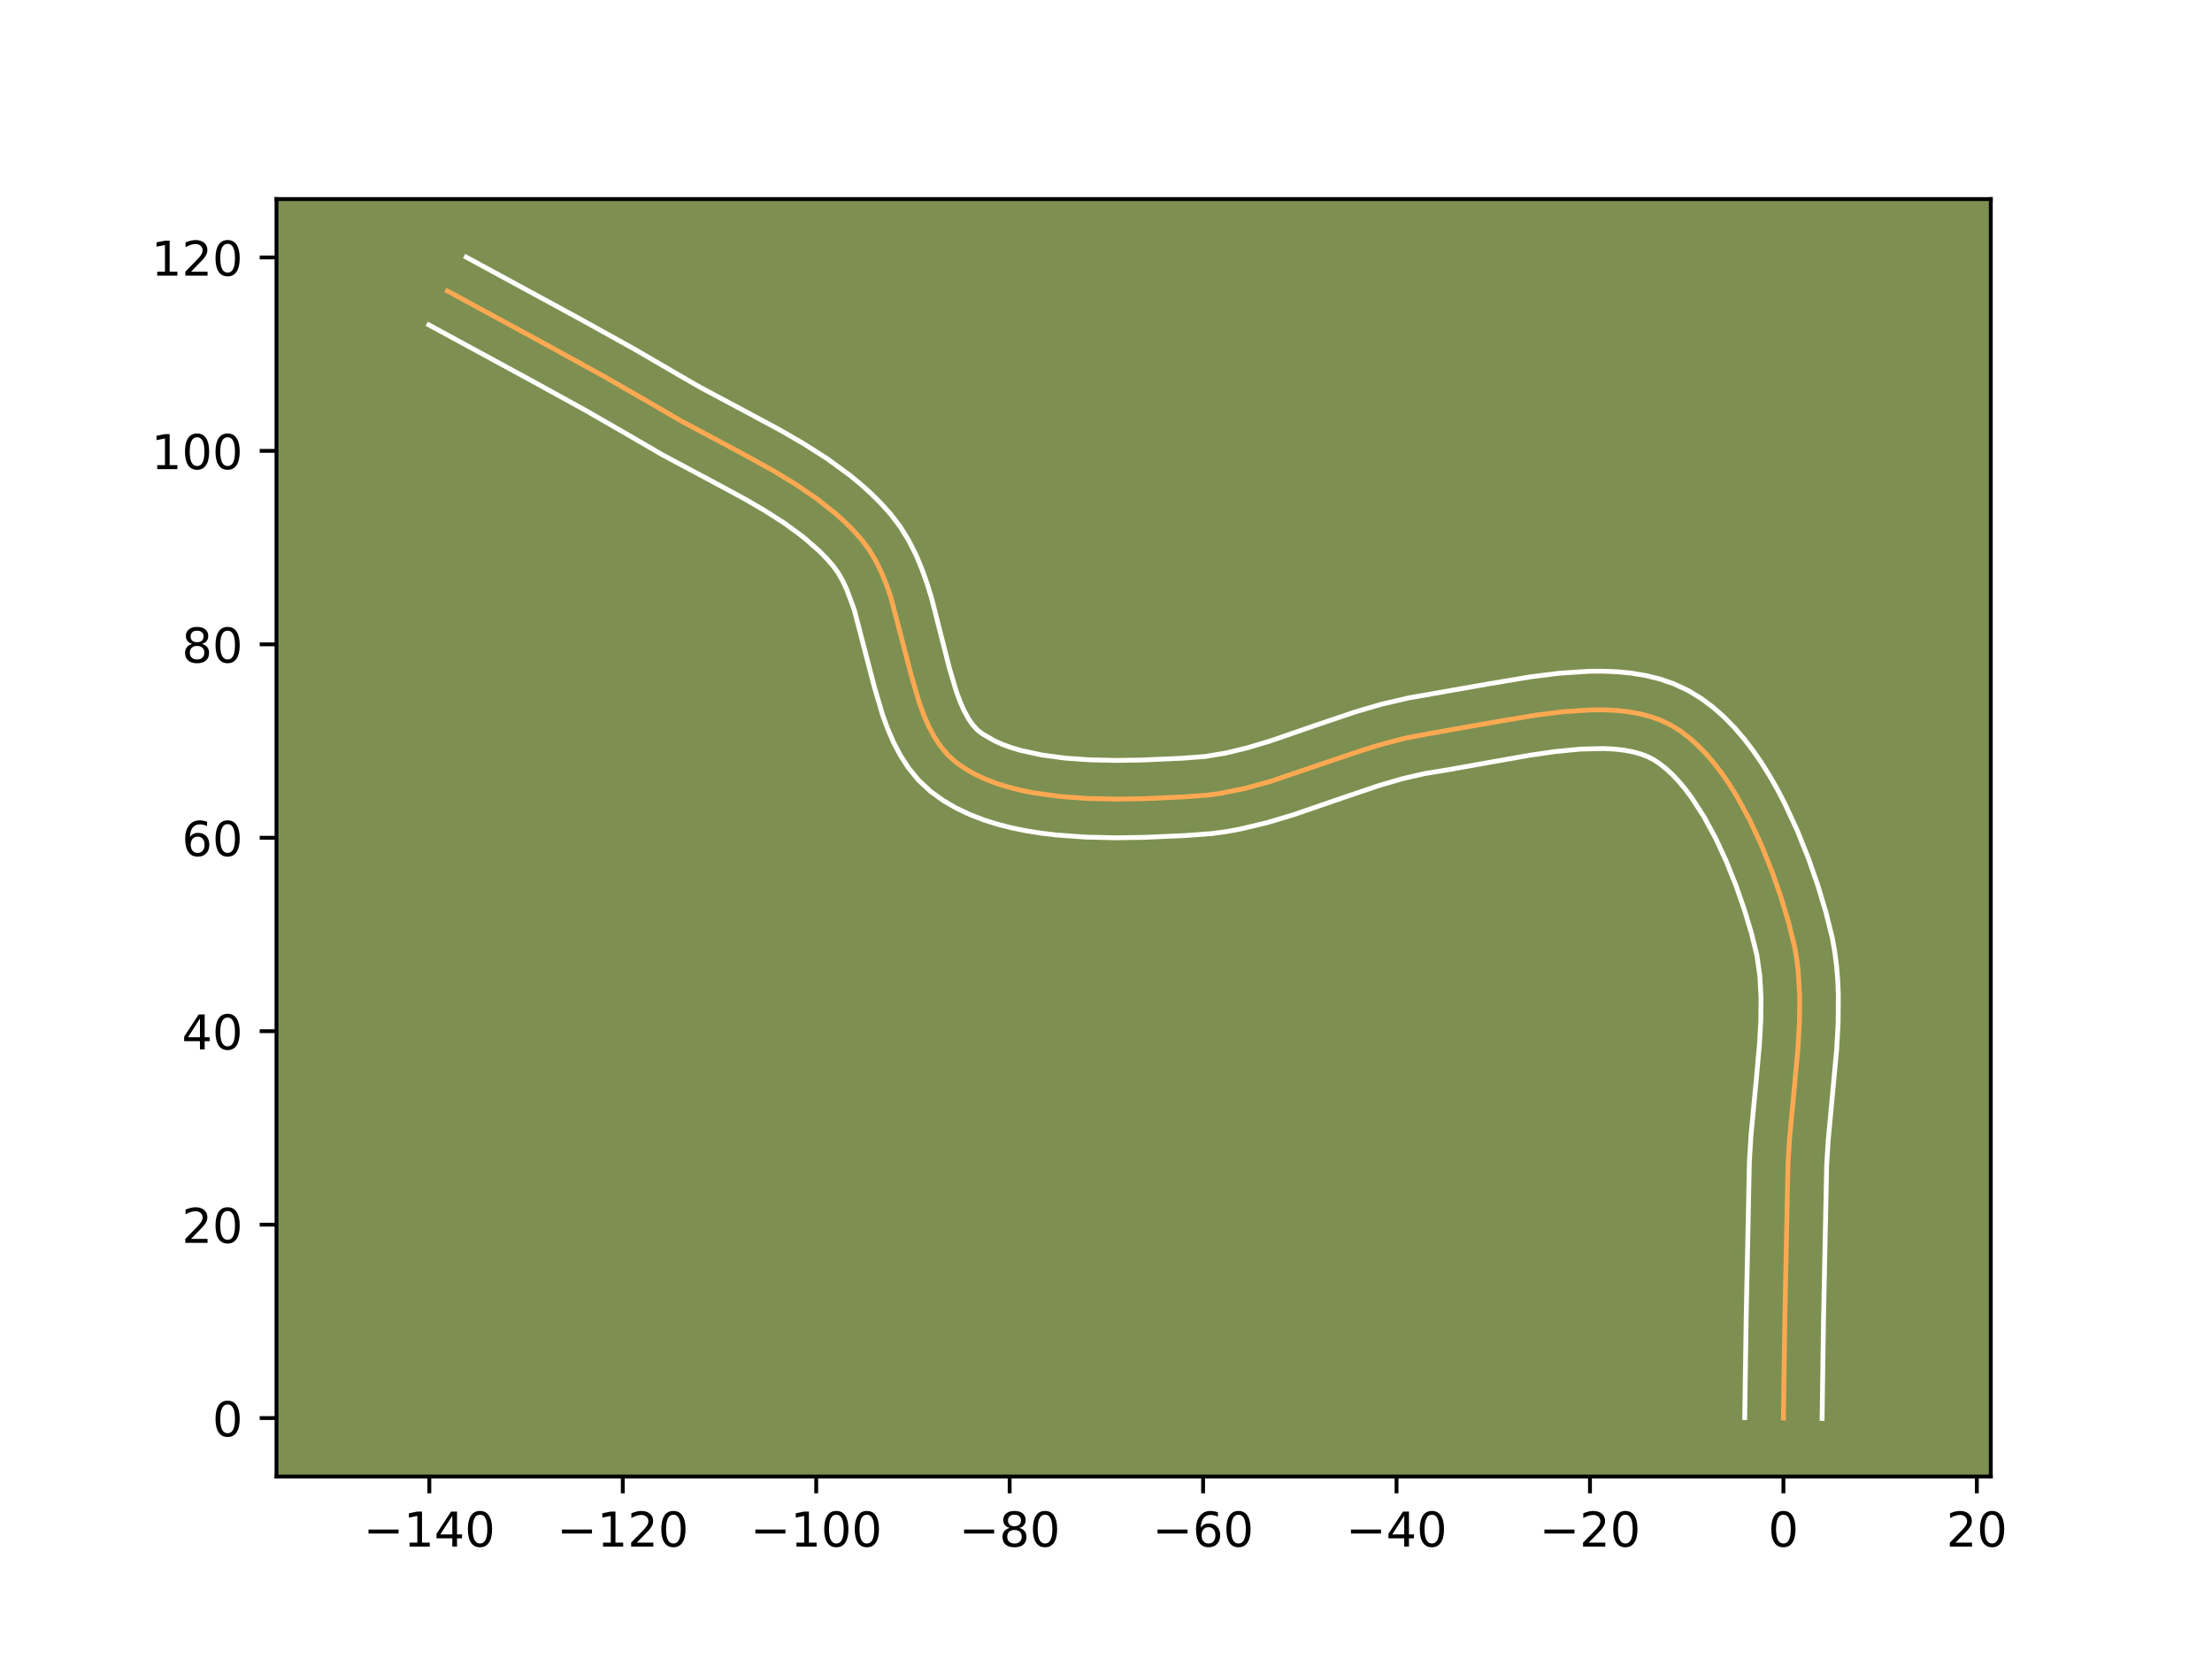 <?xml version="1.0" encoding="utf-8" standalone="no"?>
<!DOCTYPE svg PUBLIC "-//W3C//DTD SVG 1.1//EN"
  "http://www.w3.org/Graphics/SVG/1.1/DTD/svg11.dtd">
<!-- Created with matplotlib (https://matplotlib.org/) -->
<svg height="345.6pt" version="1.1" viewBox="0 0 460.8 345.6" width="460.8pt" xmlns="http://www.w3.org/2000/svg" xmlns:xlink="http://www.w3.org/1999/xlink">
 <defs>
  <style type="text/css">*{stroke-linecap:butt;stroke-linejoin:round;}</style>
 </defs>
 <g id="figure_1">
  <g id="patch_1">
   <path d="M 0 345.6 
L 460.8 345.6 
L 460.8 0 
L 0 0 
z
" style="fill:#ffffff;"/>
  </g>
  <g id="axes_1">
   <g id="patch_2">
    <path d="M 57.6 307.584 
L 414.72 307.584 
L 414.72 41.472 
L 57.6 41.472 
z
" style="fill:#7d9051;"/>
   </g>
   <g id="matplotlib.axis_1">
    <g id="xtick_1">
     <g id="line2d_1">
      <defs>
       <path d="M 0 0 
L 0 3.5 
" id="m14d2d7eb31" style="stroke:#000000;stroke-width:0.8;"/>
      </defs>
      <g>
       <use style="stroke:#000000;stroke-width:0.8;" x="89.438" xlink:href="#m14d2d7eb31" y="307.584"/>
      </g>
     </g>
     <g id="text_1">
      <!-- −140 -->
      <g transform="translate(75.705 322.182)scale(0.1 -0.1)">
       <defs>
        <path d="M 10.594 35.5 
L 73.188 35.5 
L 73.188 27.203 
L 10.594 27.203 
z
" id="DejaVuSans-8722"/>
        <path d="M 12.406 8.297 
L 28.516 8.297 
L 28.516 63.922 
L 10.984 60.406 
L 10.984 69.391 
L 28.422 72.906 
L 38.281 72.906 
L 38.281 8.297 
L 54.391 8.297 
L 54.391 0 
L 12.406 0 
z
" id="DejaVuSans-49"/>
        <path d="M 37.797 64.312 
L 12.891 25.391 
L 37.797 25.391 
z
M 35.203 72.906 
L 47.609 72.906 
L 47.609 25.391 
L 58.016 25.391 
L 58.016 17.188 
L 47.609 17.188 
L 47.609 0 
L 37.797 0 
L 37.797 17.188 
L 4.891 17.188 
L 4.891 26.703 
z
" id="DejaVuSans-52"/>
        <path d="M 31.781 66.406 
Q 24.172 66.406 20.328 58.906 
Q 16.5 51.422 16.5 36.375 
Q 16.5 21.391 20.328 13.891 
Q 24.172 6.391 31.781 6.391 
Q 39.453 6.391 43.281 13.891 
Q 47.125 21.391 47.125 36.375 
Q 47.125 51.422 43.281 58.906 
Q 39.453 66.406 31.781 66.406 
z
M 31.781 74.219 
Q 44.047 74.219 50.516 64.516 
Q 56.984 54.828 56.984 36.375 
Q 56.984 17.969 50.516 8.266 
Q 44.047 -1.422 31.781 -1.422 
Q 19.531 -1.422 13.062 8.266 
Q 6.594 17.969 6.594 36.375 
Q 6.594 54.828 13.062 64.516 
Q 19.531 74.219 31.781 74.219 
z
" id="DejaVuSans-48"/>
       </defs>
       <use xlink:href="#DejaVuSans-8722"/>
       <use x="83.789" xlink:href="#DejaVuSans-49"/>
       <use x="147.412" xlink:href="#DejaVuSans-52"/>
       <use x="211.035" xlink:href="#DejaVuSans-48"/>
      </g>
     </g>
    </g>
    <g id="xtick_2">
     <g id="line2d_2">
      <g>
       <use style="stroke:#000000;stroke-width:0.8;" x="129.735" xlink:href="#m14d2d7eb31" y="307.584"/>
      </g>
     </g>
     <g id="text_2">
      <!-- −120 -->
      <g transform="translate(116.002 322.182)scale(0.1 -0.1)">
       <defs>
        <path d="M 19.188 8.297 
L 53.609 8.297 
L 53.609 0 
L 7.328 0 
L 7.328 8.297 
Q 12.938 14.109 22.625 23.891 
Q 32.328 33.688 34.812 36.531 
Q 39.547 41.844 41.422 45.531 
Q 43.312 49.219 43.312 52.781 
Q 43.312 58.594 39.234 62.25 
Q 35.156 65.922 28.609 65.922 
Q 23.969 65.922 18.812 64.312 
Q 13.672 62.703 7.812 59.422 
L 7.812 69.391 
Q 13.766 71.781 18.938 73 
Q 24.125 74.219 28.422 74.219 
Q 39.75 74.219 46.484 68.547 
Q 53.219 62.891 53.219 53.422 
Q 53.219 48.922 51.531 44.891 
Q 49.859 40.875 45.406 35.406 
Q 44.188 33.984 37.641 27.219 
Q 31.109 20.453 19.188 8.297 
z
" id="DejaVuSans-50"/>
       </defs>
       <use xlink:href="#DejaVuSans-8722"/>
       <use x="83.789" xlink:href="#DejaVuSans-49"/>
       <use x="147.412" xlink:href="#DejaVuSans-50"/>
       <use x="211.035" xlink:href="#DejaVuSans-48"/>
      </g>
     </g>
    </g>
    <g id="xtick_3">
     <g id="line2d_3">
      <g>
       <use style="stroke:#000000;stroke-width:0.8;" x="170.032" xlink:href="#m14d2d7eb31" y="307.584"/>
      </g>
     </g>
     <g id="text_3">
      <!-- −100 -->
      <g transform="translate(156.299 322.182)scale(0.1 -0.1)">
       <use xlink:href="#DejaVuSans-8722"/>
       <use x="83.789" xlink:href="#DejaVuSans-49"/>
       <use x="147.412" xlink:href="#DejaVuSans-48"/>
       <use x="211.035" xlink:href="#DejaVuSans-48"/>
      </g>
     </g>
    </g>
    <g id="xtick_4">
     <g id="line2d_4">
      <g>
       <use style="stroke:#000000;stroke-width:0.8;" x="210.329" xlink:href="#m14d2d7eb31" y="307.584"/>
      </g>
     </g>
     <g id="text_4">
      <!-- −80 -->
      <g transform="translate(199.777 322.182)scale(0.1 -0.1)">
       <defs>
        <path d="M 31.781 34.625 
Q 24.75 34.625 20.719 30.859 
Q 16.703 27.094 16.703 20.516 
Q 16.703 13.922 20.719 10.156 
Q 24.75 6.391 31.781 6.391 
Q 38.812 6.391 42.859 10.172 
Q 46.922 13.969 46.922 20.516 
Q 46.922 27.094 42.891 30.859 
Q 38.875 34.625 31.781 34.625 
z
M 21.922 38.812 
Q 15.578 40.375 12.031 44.719 
Q 8.5 49.078 8.5 55.328 
Q 8.5 64.062 14.719 69.141 
Q 20.953 74.219 31.781 74.219 
Q 42.672 74.219 48.875 69.141 
Q 55.078 64.062 55.078 55.328 
Q 55.078 49.078 51.531 44.719 
Q 48 40.375 41.703 38.812 
Q 48.828 37.156 52.797 32.312 
Q 56.781 27.484 56.781 20.516 
Q 56.781 9.906 50.312 4.234 
Q 43.844 -1.422 31.781 -1.422 
Q 19.734 -1.422 13.25 4.234 
Q 6.781 9.906 6.781 20.516 
Q 6.781 27.484 10.781 32.312 
Q 14.797 37.156 21.922 38.812 
z
M 18.312 54.391 
Q 18.312 48.734 21.844 45.562 
Q 25.391 42.391 31.781 42.391 
Q 38.141 42.391 41.719 45.562 
Q 45.312 48.734 45.312 54.391 
Q 45.312 60.062 41.719 63.234 
Q 38.141 66.406 31.781 66.406 
Q 25.391 66.406 21.844 63.234 
Q 18.312 60.062 18.312 54.391 
z
" id="DejaVuSans-56"/>
       </defs>
       <use xlink:href="#DejaVuSans-8722"/>
       <use x="83.789" xlink:href="#DejaVuSans-56"/>
       <use x="147.412" xlink:href="#DejaVuSans-48"/>
      </g>
     </g>
    </g>
    <g id="xtick_5">
     <g id="line2d_5">
      <g>
       <use style="stroke:#000000;stroke-width:0.8;" x="250.626" xlink:href="#m14d2d7eb31" y="307.584"/>
      </g>
     </g>
     <g id="text_5">
      <!-- −60 -->
      <g transform="translate(240.074 322.182)scale(0.1 -0.1)">
       <defs>
        <path d="M 33.016 40.375 
Q 26.375 40.375 22.484 35.828 
Q 18.609 31.297 18.609 23.391 
Q 18.609 15.531 22.484 10.953 
Q 26.375 6.391 33.016 6.391 
Q 39.656 6.391 43.531 10.953 
Q 47.406 15.531 47.406 23.391 
Q 47.406 31.297 43.531 35.828 
Q 39.656 40.375 33.016 40.375 
z
M 52.594 71.297 
L 52.594 62.312 
Q 48.875 64.062 45.094 64.984 
Q 41.312 65.922 37.594 65.922 
Q 27.828 65.922 22.672 59.328 
Q 17.531 52.734 16.797 39.406 
Q 19.672 43.656 24.016 45.922 
Q 28.375 48.188 33.594 48.188 
Q 44.578 48.188 50.953 41.516 
Q 57.328 34.859 57.328 23.391 
Q 57.328 12.156 50.688 5.359 
Q 44.047 -1.422 33.016 -1.422 
Q 20.359 -1.422 13.672 8.266 
Q 6.984 17.969 6.984 36.375 
Q 6.984 53.656 15.188 63.938 
Q 23.391 74.219 37.203 74.219 
Q 40.922 74.219 44.703 73.484 
Q 48.484 72.75 52.594 71.297 
z
" id="DejaVuSans-54"/>
       </defs>
       <use xlink:href="#DejaVuSans-8722"/>
       <use x="83.789" xlink:href="#DejaVuSans-54"/>
       <use x="147.412" xlink:href="#DejaVuSans-48"/>
      </g>
     </g>
    </g>
    <g id="xtick_6">
     <g id="line2d_6">
      <g>
       <use style="stroke:#000000;stroke-width:0.8;" x="290.923" xlink:href="#m14d2d7eb31" y="307.584"/>
      </g>
     </g>
     <g id="text_6">
      <!-- −40 -->
      <g transform="translate(280.371 322.182)scale(0.1 -0.1)">
       <use xlink:href="#DejaVuSans-8722"/>
       <use x="83.789" xlink:href="#DejaVuSans-52"/>
       <use x="147.412" xlink:href="#DejaVuSans-48"/>
      </g>
     </g>
    </g>
    <g id="xtick_7">
     <g id="line2d_7">
      <g>
       <use style="stroke:#000000;stroke-width:0.8;" x="331.22" xlink:href="#m14d2d7eb31" y="307.584"/>
      </g>
     </g>
     <g id="text_7">
      <!-- −20 -->
      <g transform="translate(320.668 322.182)scale(0.1 -0.1)">
       <use xlink:href="#DejaVuSans-8722"/>
       <use x="83.789" xlink:href="#DejaVuSans-50"/>
       <use x="147.412" xlink:href="#DejaVuSans-48"/>
      </g>
     </g>
    </g>
    <g id="xtick_8">
     <g id="line2d_8">
      <g>
       <use style="stroke:#000000;stroke-width:0.8;" x="371.517" xlink:href="#m14d2d7eb31" y="307.584"/>
      </g>
     </g>
     <g id="text_8">
      <!-- 0 -->
      <g transform="translate(368.336 322.182)scale(0.1 -0.1)">
       <use xlink:href="#DejaVuSans-48"/>
      </g>
     </g>
    </g>
    <g id="xtick_9">
     <g id="line2d_9">
      <g>
       <use style="stroke:#000000;stroke-width:0.8;" x="411.814" xlink:href="#m14d2d7eb31" y="307.584"/>
      </g>
     </g>
     <g id="text_9">
      <!-- 20 -->
      <g transform="translate(405.452 322.182)scale(0.1 -0.1)">
       <use xlink:href="#DejaVuSans-50"/>
       <use x="63.623" xlink:href="#DejaVuSans-48"/>
      </g>
     </g>
    </g>
   </g>
   <g id="matplotlib.axis_2">
    <g id="ytick_1">
     <g id="line2d_10">
      <defs>
       <path d="M 0 0 
L -3.5 0 
" id="mf2765369ec" style="stroke:#000000;stroke-width:0.8;"/>
      </defs>
      <g>
       <use style="stroke:#000000;stroke-width:0.8;" x="57.6" xlink:href="#mf2765369ec" y="295.41"/>
      </g>
     </g>
     <g id="text_10">
      <!-- 0 -->
      <g transform="translate(44.237 299.21)scale(0.1 -0.1)">
       <use xlink:href="#DejaVuSans-48"/>
      </g>
     </g>
    </g>
    <g id="ytick_2">
     <g id="line2d_11">
      <g>
       <use style="stroke:#000000;stroke-width:0.8;" x="57.6" xlink:href="#mf2765369ec" y="255.113"/>
      </g>
     </g>
     <g id="text_11">
      <!-- 20 -->
      <g transform="translate(37.875 258.913)scale(0.1 -0.1)">
       <use xlink:href="#DejaVuSans-50"/>
       <use x="63.623" xlink:href="#DejaVuSans-48"/>
      </g>
     </g>
    </g>
    <g id="ytick_3">
     <g id="line2d_12">
      <g>
       <use style="stroke:#000000;stroke-width:0.8;" x="57.6" xlink:href="#mf2765369ec" y="214.817"/>
      </g>
     </g>
     <g id="text_12">
      <!-- 40 -->
      <g transform="translate(37.875 218.616)scale(0.1 -0.1)">
       <use xlink:href="#DejaVuSans-52"/>
       <use x="63.623" xlink:href="#DejaVuSans-48"/>
      </g>
     </g>
    </g>
    <g id="ytick_4">
     <g id="line2d_13">
      <g>
       <use style="stroke:#000000;stroke-width:0.8;" x="57.6" xlink:href="#mf2765369ec" y="174.52"/>
      </g>
     </g>
     <g id="text_13">
      <!-- 60 -->
      <g transform="translate(37.875 178.319)scale(0.1 -0.1)">
       <use xlink:href="#DejaVuSans-54"/>
       <use x="63.623" xlink:href="#DejaVuSans-48"/>
      </g>
     </g>
    </g>
    <g id="ytick_5">
     <g id="line2d_14">
      <g>
       <use style="stroke:#000000;stroke-width:0.8;" x="57.6" xlink:href="#mf2765369ec" y="134.223"/>
      </g>
     </g>
     <g id="text_14">
      <!-- 80 -->
      <g transform="translate(37.875 138.022)scale(0.1 -0.1)">
       <use xlink:href="#DejaVuSans-56"/>
       <use x="63.623" xlink:href="#DejaVuSans-48"/>
      </g>
     </g>
    </g>
    <g id="ytick_6">
     <g id="line2d_15">
      <g>
       <use style="stroke:#000000;stroke-width:0.8;" x="57.6" xlink:href="#mf2765369ec" y="93.926"/>
      </g>
     </g>
     <g id="text_15">
      <!-- 100 -->
      <g transform="translate(31.512 97.725)scale(0.1 -0.1)">
       <use xlink:href="#DejaVuSans-49"/>
       <use x="63.623" xlink:href="#DejaVuSans-48"/>
       <use x="127.246" xlink:href="#DejaVuSans-48"/>
      </g>
     </g>
    </g>
    <g id="ytick_7">
     <g id="line2d_16">
      <g>
       <use style="stroke:#000000;stroke-width:0.8;" x="57.6" xlink:href="#mf2765369ec" y="53.629"/>
      </g>
     </g>
     <g id="text_16">
      <!-- 120 -->
      <g transform="translate(31.512 57.428)scale(0.1 -0.1)">
       <use xlink:href="#DejaVuSans-49"/>
       <use x="63.623" xlink:href="#DejaVuSans-50"/>
       <use x="127.246" xlink:href="#DejaVuSans-48"/>
      </g>
     </g>
    </g>
   </g>
   <g id="line2d_17">
    <path clip-path="url(#pe1b6711b5e)" d="M 371.517 295.41 
L 371.825 274.204 
L 372.477 242.387 
L 372.809 237.024 
L 373.837 226.203 
L 374.569 218.098 
L 374.867 212.743 
L 374.906 207.455 
L 374.596 202.258 
L 374.281 199.701 
L 373.845 197.175 
L 372.599 192.169 
L 371.022 186.942 
L 369.152 181.564 
L 366.99 176.171 
L 364.541 170.898 
L 361.807 165.88 
L 360.334 163.509 
L 358.792 161.252 
L 357.18 159.126 
L 355.498 157.149 
L 353.748 155.337 
L 351.93 153.707 
L 350.044 152.276 
L 348.09 151.061 
L 346.032 150.066 
L 343.842 149.278 
L 341.532 148.679 
L 339.113 148.256 
L 336.596 147.993 
L 333.995 147.877 
L 331.319 147.89 
L 325.795 148.25 
L 320.117 148.954 
L 311.518 150.392 
L 297.749 152.819 
L 292.563 153.815 
L 287.417 155.174 
L 282.302 156.786 
L 264.492 162.836 
L 259.389 164.229 
L 254.259 165.272 
L 251.682 165.628 
L 246.458 166.012 
L 238.145 166.384 
L 232.403 166.466 
L 226.629 166.338 
L 220.932 165.932 
L 215.424 165.179 
L 212.775 164.652 
L 210.214 164.013 
L 207.755 163.254 
L 205.412 162.366 
L 203.198 161.341 
L 201.127 160.17 
L 199.213 158.845 
L 197.494 157.31 
L 195.981 155.529 
L 194.652 153.529 
L 193.483 151.335 
L 192.452 148.972 
L 191.536 146.466 
L 189.953 141.128 
L 185.553 124.332 
L 184.627 121.686 
L 183.586 119.153 
L 182.405 116.756 
L 181.061 114.523 
L 179.532 112.478 
L 177.844 110.583 
L 176.045 108.778 
L 174.144 107.055 
L 170.073 103.829 
L 165.704 100.851 
L 161.108 98.063 
L 153.951 94.118 
L 141.922 87.711 
L 135.011 83.688 
L 125.823 78.402 
L 114.207 72.013 
L 93.231 60.624 
L 93.231 60.624 
" style="fill:none;stroke:#fea952;stroke-linecap:square;"/>
   </g>
   <g id="line2d_18">
    <path clip-path="url(#pe1b6711b5e)" d="M 363.458 295.333 
L 363.767 274.05 
L 364.429 241.962 
L 364.778 236.343 
L 365.817 225.413 
L 366.527 217.572 
L 366.809 212.568 
L 366.853 207.781 
L 366.597 203.243 
L 365.988 198.97 
L 364.859 194.417 
L 363.381 189.506 
L 361.634 184.469 
L 359.632 179.46 
L 357.397 174.629 
L 354.96 170.132 
L 352.371 166.122 
L 351.04 164.347 
L 349.701 162.748 
L 348.369 161.338 
L 347.059 160.128 
L 345.787 159.12 
L 344.584 158.317 
L 343.301 157.649 
L 341.821 157.08 
L 340.144 156.618 
L 338.276 156.272 
L 336.234 156.045 
L 334.036 155.936 
L 329.246 156.052 
L 324.054 156.552 
L 318.592 157.344 
L 310.14 158.84 
L 301.653 160.36 
L 296.827 161.148 
L 292.155 162.218 
L 287.349 163.619 
L 279.888 166.141 
L 269.437 169.736 
L 263.958 171.373 
L 258.281 172.728 
L 255.362 173.256 
L 252.388 173.657 
L 246.891 174.06 
L 238.324 174.441 
L 232.31 174.525 
L 226.167 174.384 
L 219.987 173.936 
L 216.909 173.567 
L 213.851 173.084 
L 210.824 172.472 
L 207.836 171.714 
L 204.899 170.79 
L 202.025 169.679 
L 199.231 168.356 
L 196.54 166.796 
L 193.845 164.856 
L 191.352 162.528 
L 189.269 159.99 
L 187.539 157.317 
L 186.097 154.558 
L 184.883 151.741 
L 183.848 148.885 
L 182.146 143.126 
L 177.945 126.992 
L 176.357 122.716 
L 175.499 120.911 
L 174.607 119.35 
L 173.514 117.839 
L 172.135 116.272 
L 170.632 114.749 
L 167.274 111.825 
L 163.485 109.041 
L 159.326 106.373 
L 154.868 103.787 
L 147.78 99.972 
L 137.963 94.731 
L 130.932 90.639 
L 121.892 85.438 
L 110.372 79.102 
L 89.336 67.679 
L 89.336 67.679 
" style="fill:none;stroke:#ffffff;stroke-linecap:square;"/>
   </g>
   <g id="line2d_19">
    <path clip-path="url(#pe1b6711b5e)" d="M 379.576 295.488 
L 379.883 274.358 
L 380.525 242.812 
L 380.839 237.705 
L 381.582 229.724 
L 382.611 218.623 
L 382.924 212.918 
L 382.959 207.129 
L 382.835 204.208 
L 382.595 201.274 
L 382.223 198.329 
L 381.702 195.379 
L 380.338 189.92 
L 378.663 184.378 
L 376.669 178.659 
L 374.348 172.883 
L 371.685 167.167 
L 370.217 164.368 
L 368.654 161.628 
L 366.988 158.961 
L 365.213 156.381 
L 363.32 153.906 
L 361.296 151.55 
L 359.128 149.336 
L 356.801 147.286 
L 354.3 145.432 
L 351.596 143.804 
L 348.764 142.484 
L 345.863 141.476 
L 342.92 140.74 
L 339.949 140.24 
L 336.958 139.942 
L 333.953 139.817 
L 330.939 139.84 
L 324.899 140.241 
L 318.886 140.989 
L 310.061 142.466 
L 296.386 144.875 
L 293.474 145.382 
L 287.816 146.694 
L 282.364 148.291 
L 274.526 150.94 
L 264.639 154.348 
L 259.928 155.766 
L 255.374 156.874 
L 250.976 157.6 
L 246.026 157.964 
L 237.966 158.326 
L 232.496 158.407 
L 227.09 158.292 
L 221.877 157.928 
L 216.997 157.275 
L 212.592 156.312 
L 210.611 155.717 
L 208.798 155.053 
L 207.164 154.325 
L 204.582 152.834 
L 203.636 152.091 
L 202.694 151.068 
L 201.765 149.74 
L 200.87 148.111 
L 200.021 146.203 
L 199.224 144.048 
L 197.761 139.13 
L 194.094 124.716 
L 193.16 121.671 
L 192.081 118.622 
L 190.815 115.589 
L 189.31 112.602 
L 187.515 109.697 
L 185.55 107.117 
L 183.553 104.895 
L 181.457 102.806 
L 179.277 100.842 
L 177.026 98.991 
L 172.357 95.584 
L 167.533 92.5 
L 162.63 89.66 
L 155.282 85.706 
L 145.881 80.691 
L 141.413 78.121 
L 132.093 72.687 
L 120.383 66.196 
L 97.126 53.568 
L 97.126 53.568 
" style="fill:none;stroke:#ffffff;stroke-linecap:square;"/>
   </g>
   <g id="patch_3">
    <path d="M 57.6 307.584 
L 57.6 41.472 
" style="fill:none;stroke:#000000;stroke-linecap:square;stroke-linejoin:miter;stroke-width:0.8;"/>
   </g>
   <g id="patch_4">
    <path d="M 414.72 307.584 
L 414.72 41.472 
" style="fill:none;stroke:#000000;stroke-linecap:square;stroke-linejoin:miter;stroke-width:0.8;"/>
   </g>
   <g id="patch_5">
    <path d="M 57.6 307.584 
L 414.72 307.584 
" style="fill:none;stroke:#000000;stroke-linecap:square;stroke-linejoin:miter;stroke-width:0.8;"/>
   </g>
   <g id="patch_6">
    <path d="M 57.6 41.472 
L 414.72 41.472 
" style="fill:none;stroke:#000000;stroke-linecap:square;stroke-linejoin:miter;stroke-width:0.8;"/>
   </g>
  </g>
 </g>
 <defs>
  <clipPath id="pe1b6711b5e">
   <rect height="266.112" width="357.12" x="57.6" y="41.472"/>
  </clipPath>
 </defs>
</svg>
